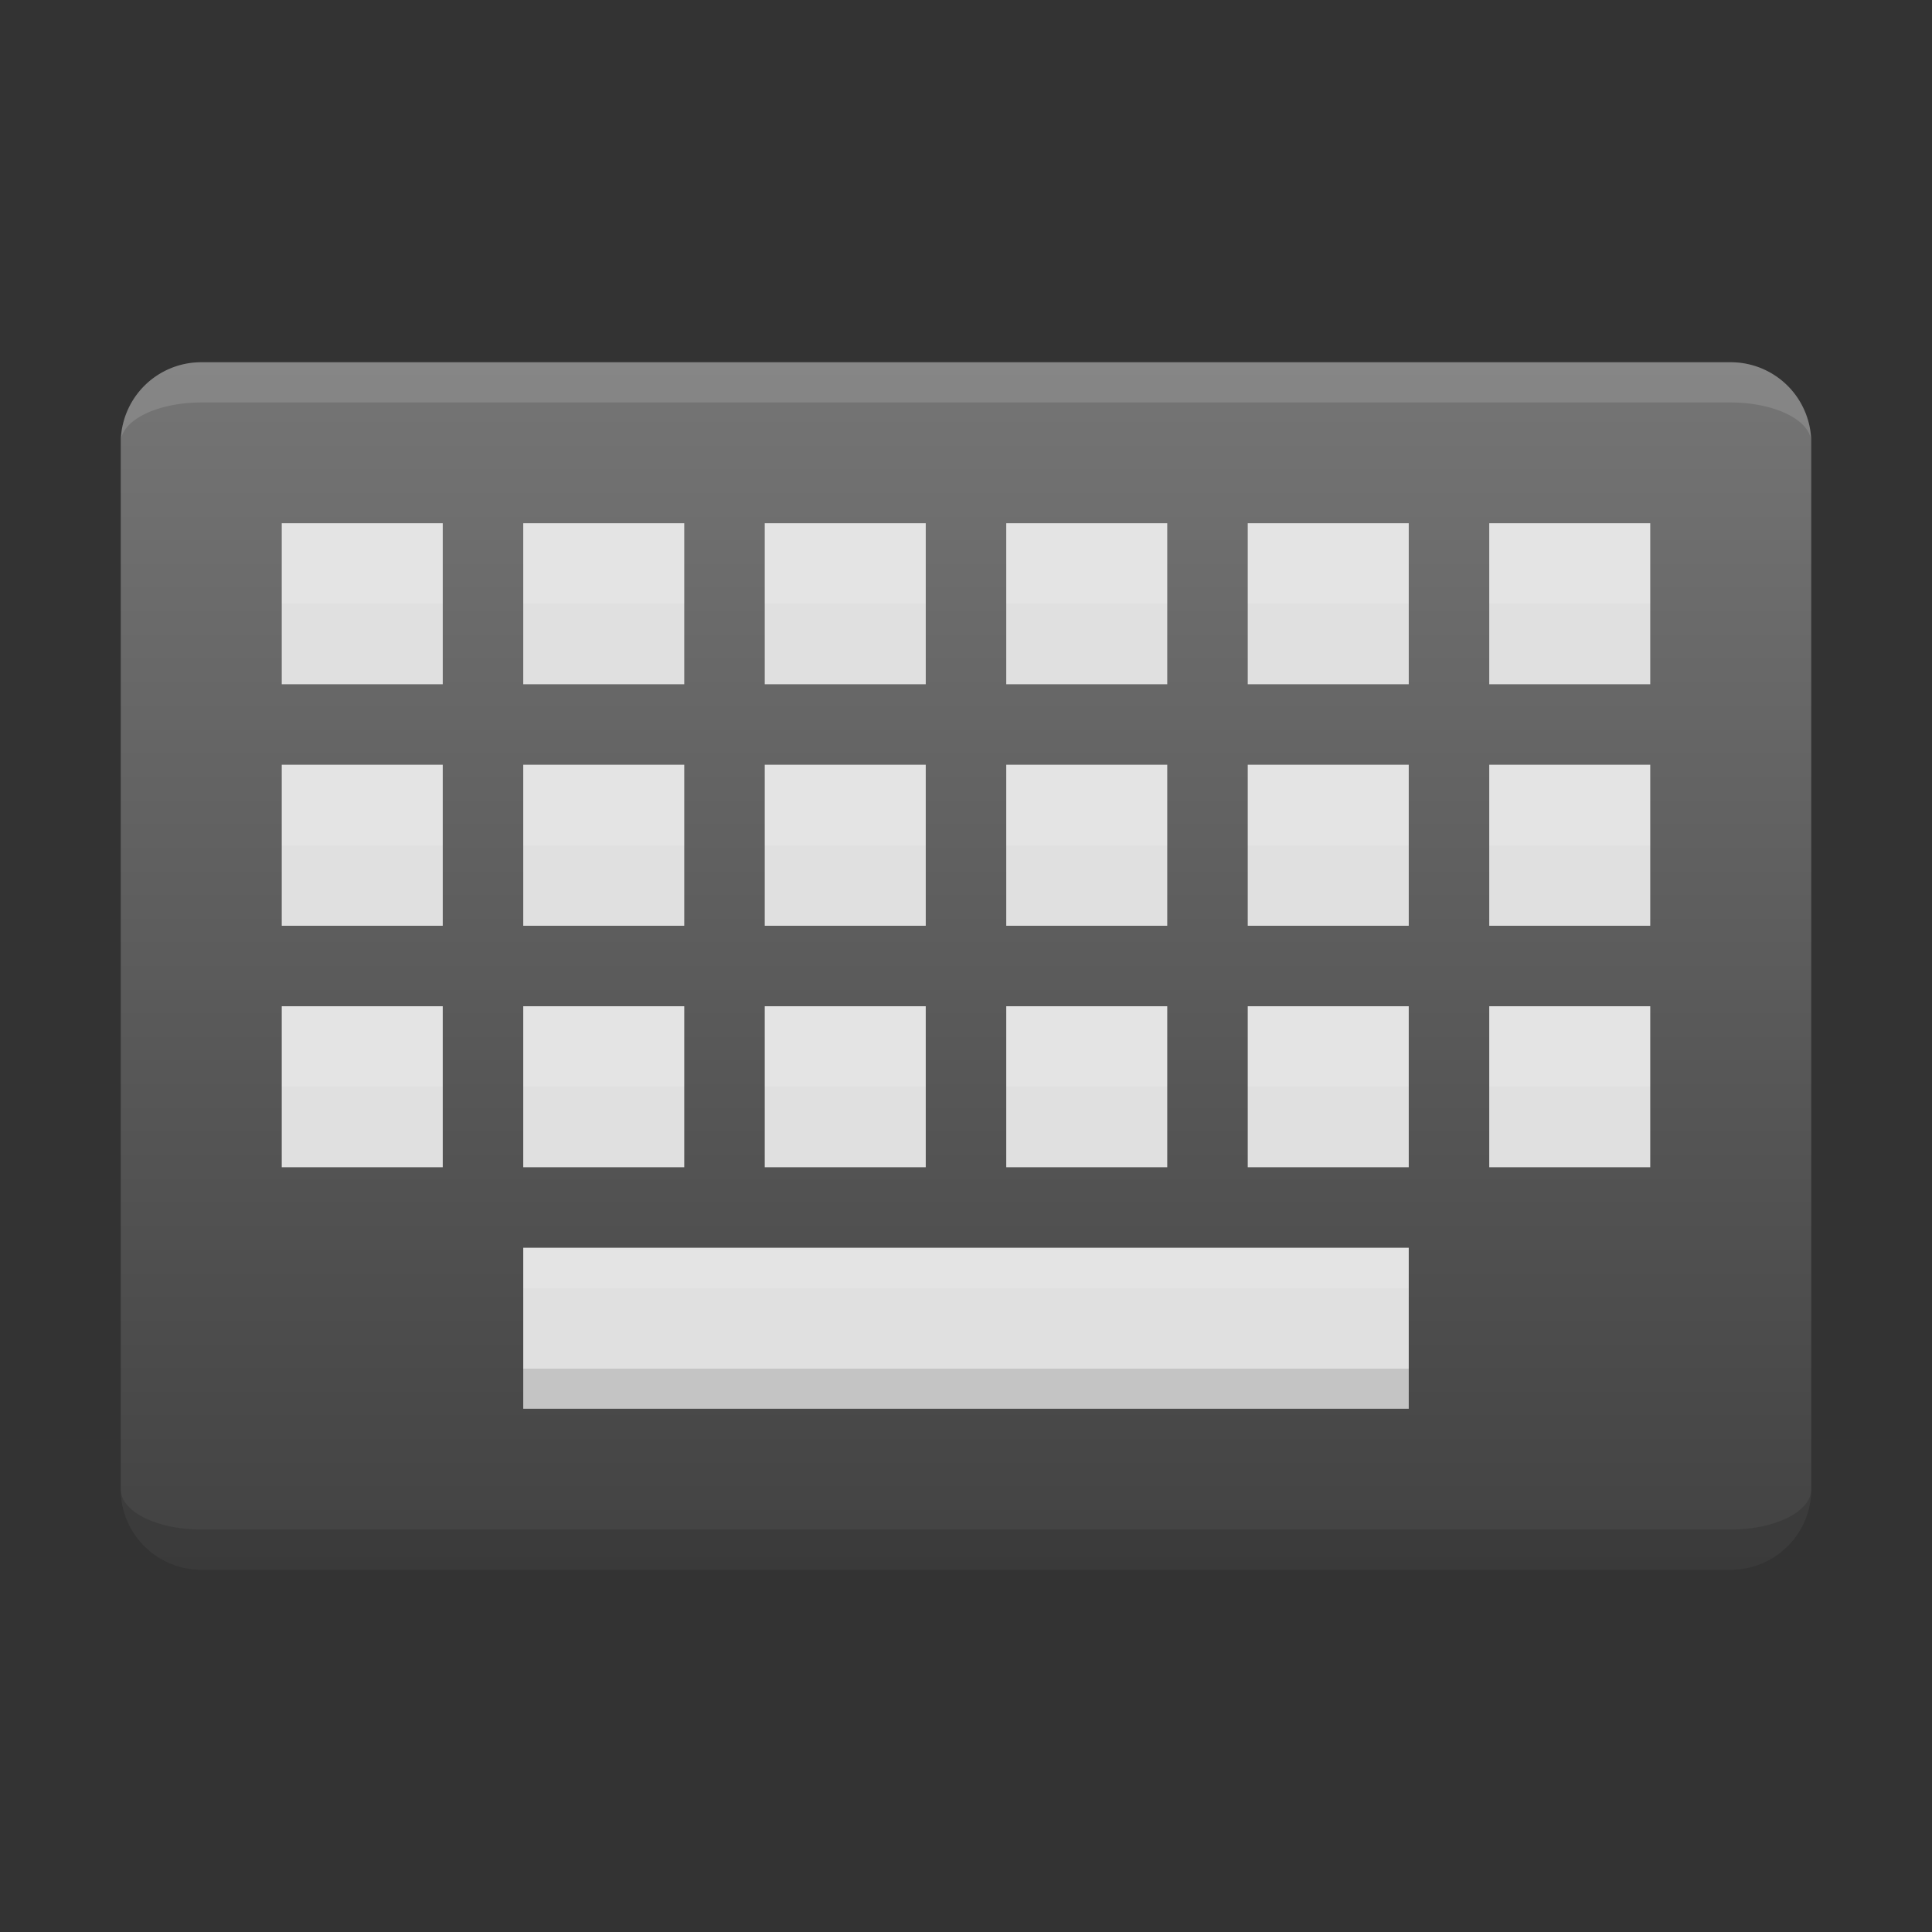 <svg xmlns="http://www.w3.org/2000/svg" viewBox="0 0 48 48">
  <rect x="0" y="0" width="48" height="48" fill="#333333" stroke="none"/>
  <defs>
    <linearGradient id="surface" x1="0%" y1="0%" x2="0%" y2="100%">
      <stop offset="0%" style="stop-color:#757575"/> <!-- Gray 600 -->
      <stop offset="100%" style="stop-color:#424242"/> <!-- Gray 800 -->
    </linearGradient>
    <linearGradient id="key" x1="0%" y1="0%" x2="0%" y2="100%">
      <stop offset="0%" style="stop-color:#E4E4E4"/> <!-- Lighten 12.5% -->
      <stop offset="25%" style="stop-color:#E4E4E4"/>
      <stop offset="25%" style="stop-color:#E0E0E0"/> <!-- Gray 300 -->
      <stop offset="75%" style="stop-color:#E0E0E0"/>
      <stop offset="75%" style="stop-color:#C4C4C4"/> <!-- Darken 12.5% -->
      <stop offset="100%" style="stop-color:#C4C4C4"/>
    </linearGradient>
    <style type="text/css">
      .lighten { fill: white; fill-opacity: 0.125 }
      .darken { fill: black; fill-opacity: 0.125 }
    </style>
  </defs>
  <g transform="translate(3,9)">
    <!-- Surface -->
    <path style="fill:url(#surface)" d="M 2,0 a 2,2 0 0 0 -2,2 v 26 a 2,2 0 0 0 2,2 h 38 a 2,2 0 0 0 2,-2 v -26 a 2,2 0 0 0 -2,-2 z"/>
    <path class="lighten" d="m 2,0 a 2,2 0 0 0 -2,2 a 2,1 0 0 1 2,-1 h 38 a 2,1 0 0 1 2,1 a 2,2 0 0 0 -2,-2"/>
    <path class="darken" d="m 2,29 a 2,1 0 0 1 -2,-1 a 2,2 0 0 0 2,2 h 38 a 2,2 0 0 0 2,-2 a 2,1 0 0 1 -2,1"/>

    <!-- Keys -->
    <g style="fill:url(#key)">
      <path d="M 4,4 l 4 0 0 4 -4 0 z m 6,0 l 4 0 0 4 -4 0 0 -4 m 6,0 l 4 0 0 4 -4 0 0 -4 m 6,0 l 4 0 0 4 -4 0 0 -4 m 6,0 l 4 0 0 4 -4 0 0 -4 m 6,0 l 4 0 0 4 -4 0 0 -4"/>
      <path d="M 4,10 l 4 0 0 4 -4 0 z m 6,0 l 4 0 0 4 -4 0 0 -4 m 6,0 l 4 0 0 4 -4 0 0 -4 m 6,0 l 4 0 0 4 -4 0 0 -4 m 6,0 l 4 0 0 4 -4 0 0 -4 m 6,0 l 4 0 0 4 -4 0 0 -4"/>
      <path d="M 4,16 l 4 0 0 4 -4 0 z m 6,0 l 4 0 0 4 -4 0 0 -4 m 6,0 l 4 0 0 4 -4 0 0 -4 m 6,0 l 4 0 0 4 -4 0 0 -4 m 6,0 l 4 0 0 4 -4 0 0 -4 m 6,0 l 4 0 0 4 -4 0 0 -4"/>
      <path d="M 10,22 l 22 0 0 4 -22 0"/>
    </g>
  </g>
</svg>
